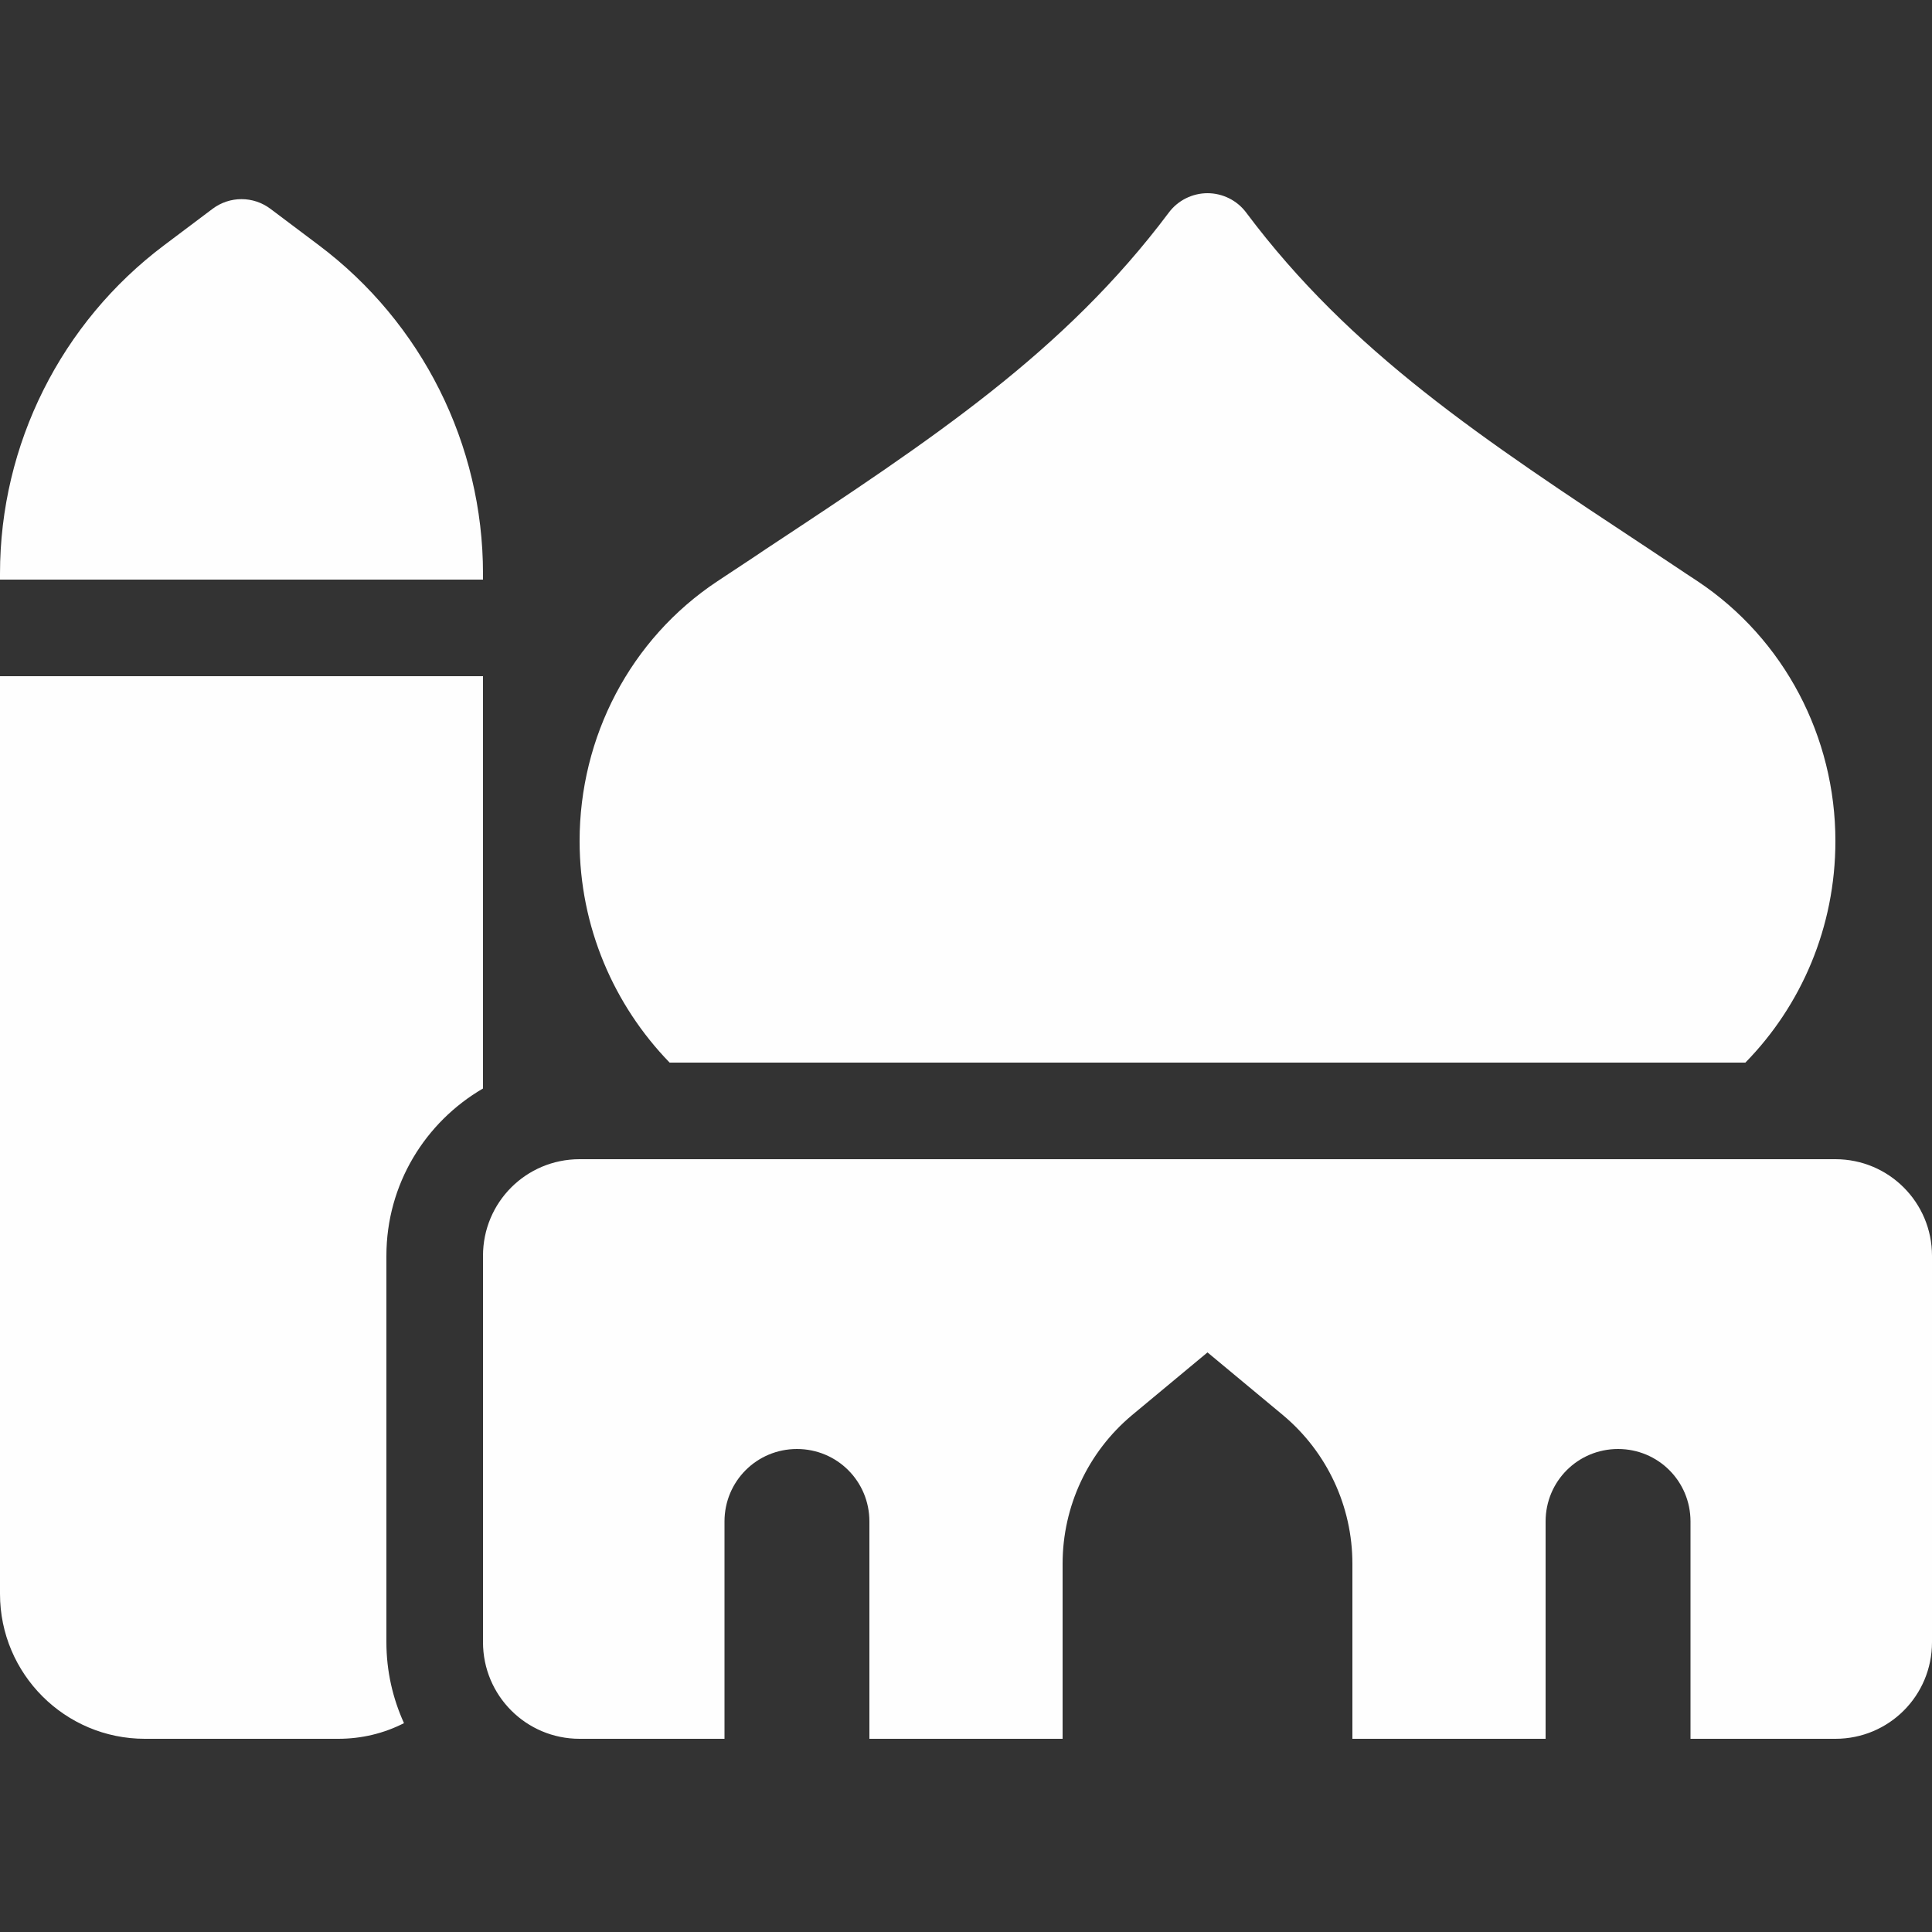 <?xml version="1.0" encoding="UTF-8"?>
<!DOCTYPE svg PUBLIC "-//W3C//DTD SVG 1.1//EN" "http://www.w3.org/Graphics/SVG/1.1/DTD/svg11.dtd">
<!-- Creator: CorelDRAW 2017 -->
<svg xmlns="http://www.w3.org/2000/svg" xml:space="preserve" width="100px" height="100px" version="1.1" shape-rendering="geometricPrecision" text-rendering="geometricPrecision" image-rendering="optimizeQuality" fill-rule="evenodd" clip-rule="evenodd"
viewBox="0 0 100 100"
 xmlns:xlink="http://www.w3.org/1999/xlink">
 <rect x="0" y="0" width="100" height="100" fill="#333333" stroke="none"/>
 <g id="Layer_x0020_1">
  <path fill="#FEFEFE" d="M62.5 10c0.78,0 1.53,0.37 2,1 5.42,7.24 12.2,11.7 20.86,17.42l0 0 0 0c0.81,0.53 1.64,1.1 2.5,1.66 4.51,3 7.14,8.08 7.14,13.45 0,4.47 -1.77,8.52 -4.66,11.47l-55.68 0c-2.88,-2.97 -4.66,-7.02 -4.66,-11.47 0,-5.37 2.61,-10.45 7.14,-13.45 0.84,-0.56 1.69,-1.11 2.5,-1.66l0 0 0 0c8.66,-5.72 15.44,-10.19 20.86,-17.42 0.47,-0.63 1.22,-1 2,-1l0 0zm-17.5 80l0 -11.25c0,-2.08 -1.67,-3.75 -3.75,-3.75 -2.08,0 -3.75,1.67 -3.75,3.75l0 11.25 -7.5 0c-2.77,0 -5,-2.24 -5,-5l0 -20c0,-2.77 2.23,-5 5,-5l65 0c2.77,0 5,2.24 5,5l0 20c0,2.77 -2.23,5 -5,5l-7.5 0 0 -11.25c0,-2.08 -1.67,-3.75 -3.75,-3.75 -2.08,0 -3.75,1.67 -3.75,3.75l0 11.25 -10 0 0 -9.06c0,-2.97 -1.31,-5.78 -3.59,-7.69l-3.91 -3.25 -3.91 3.25c-2.28,1.91 -3.59,4.72 -3.59,7.69l0 9.06 -10 0zm-34 -79.19c0.89,-0.67 2.11,-0.67 3,0l2.5 1.88c5.34,4.01 8.5,10.31 8.5,17l0 0.31 -25 0 0 -0.31c0,-6.69 3.16,-12.99 8.5,-17l2.5 -1.88 0 0zm-11 24.19l25 0 0 21.34c-2.99,1.74 -5,4.96 -5,8.66l0 20c0,1.5 0.33,2.91 0.91,4.19 -1.04,0.53 -2.19,0.81 -3.41,0.81l-10 0c-4.14,0 -7.5,-3.36 -7.5,-7.5l0 -45 0 -2.5z"/>
 </g>
</svg>
